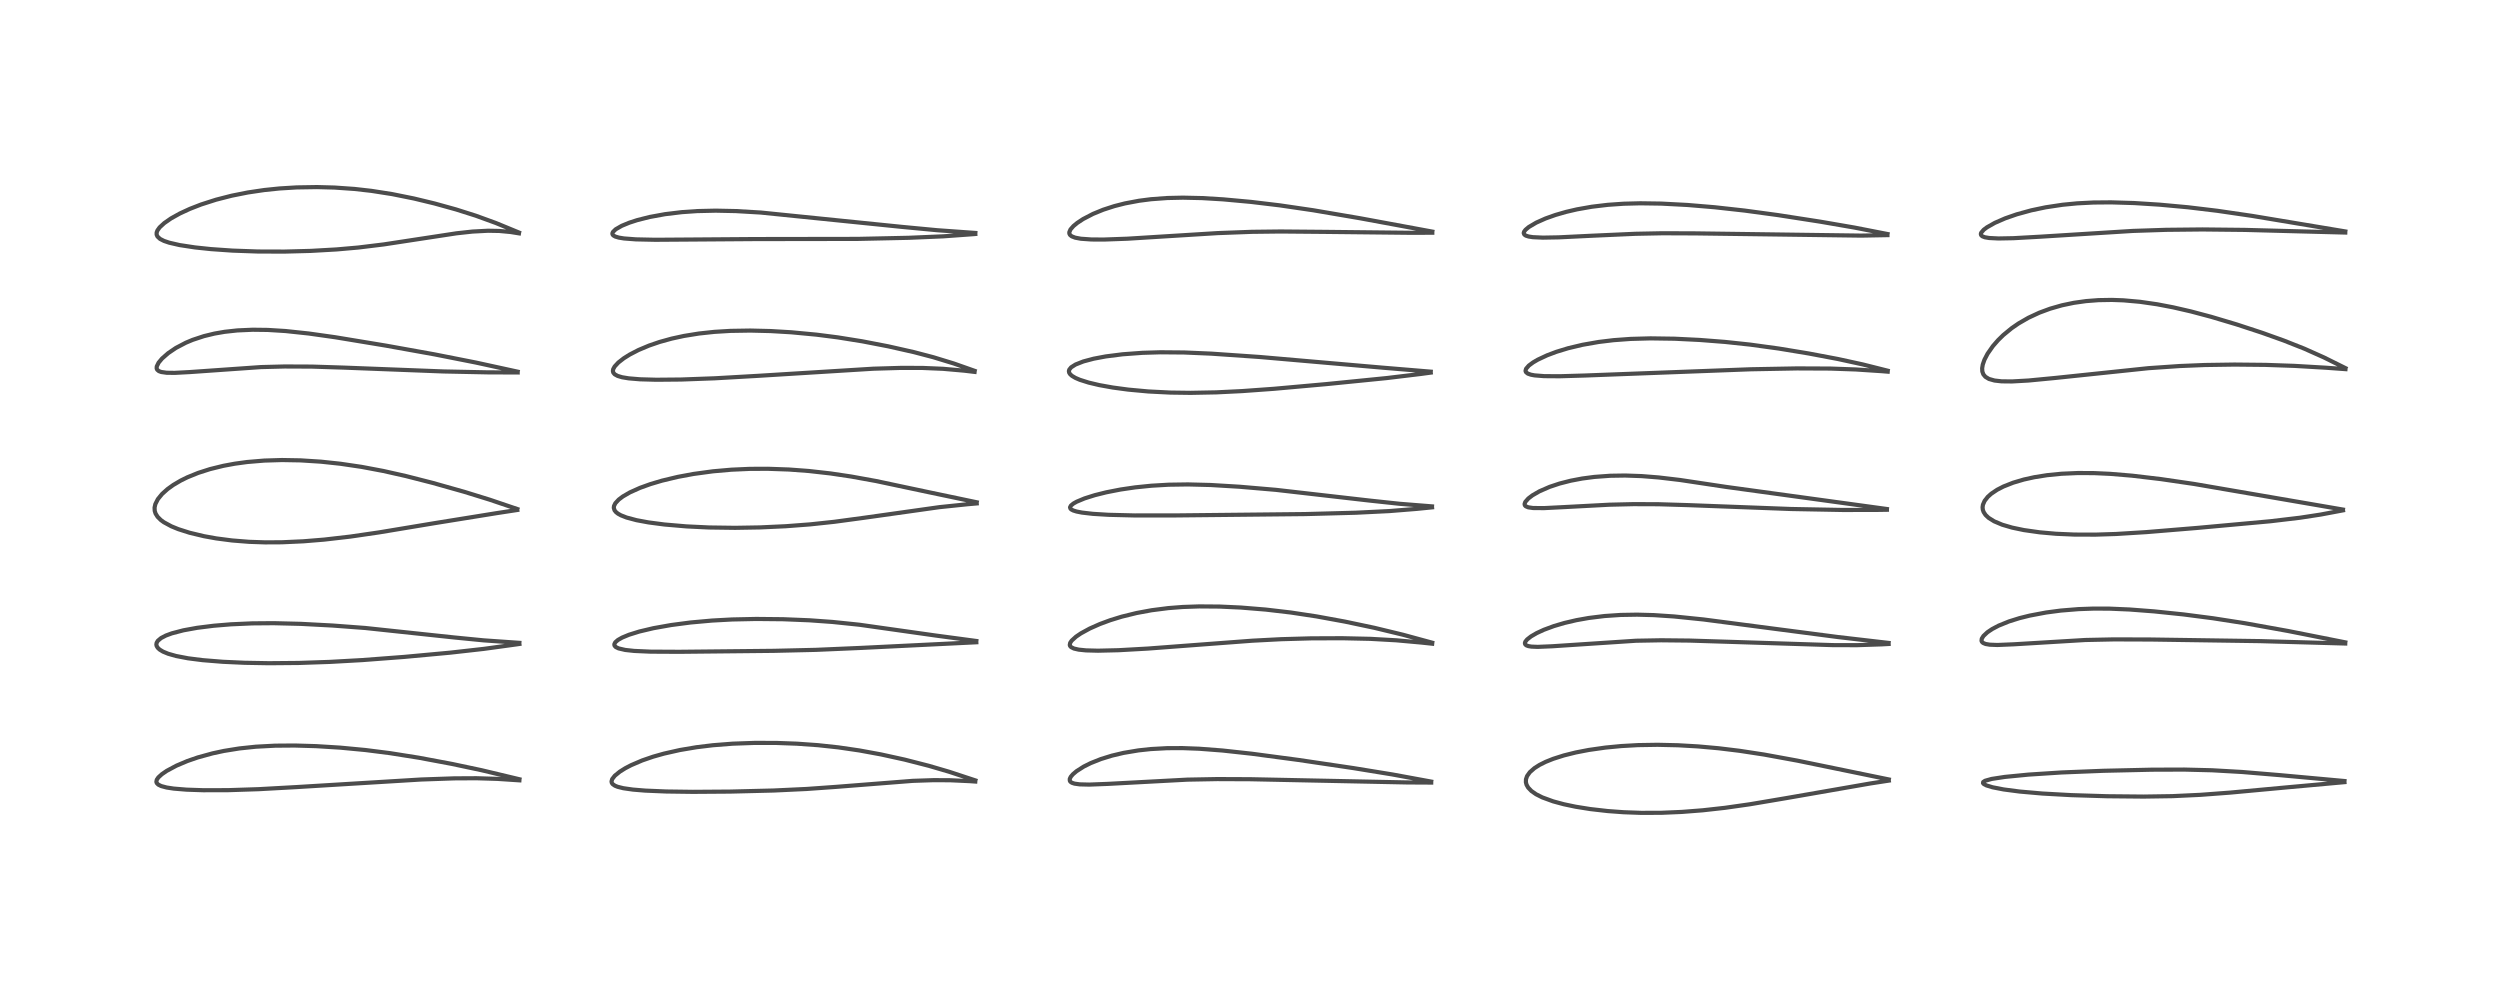 <?xml version="1.0" encoding="utf-8" standalone="no"?>
<!DOCTYPE svg PUBLIC "-//W3C//DTD SVG 1.1//EN"
  "http://www.w3.org/Graphics/SVG/1.1/DTD/svg11.dtd">
<!-- Created with matplotlib (https://matplotlib.org/) -->
<svg height="288pt" version="1.1" viewBox="0 0 720 288" width="720pt" xmlns="http://www.w3.org/2000/svg" xmlns:xlink="http://www.w3.org/1999/xlink">
 <defs>
  <style type="text/css">*{stroke-linecap:butt;stroke-linejoin:round;}</style>
 </defs>
 <g id="figure_1">
  <g id="patch_1">
   <path d="M 0 288 
L 720 288 
L 720 0 
L 0 0 
z
" style="fill:#ffffff;"/>
  </g>
  <g id="axes_1">
   <g id="line2d_1">
    <path clip-path="url(#p18e5a19537)" d="M 149.592 224.425 
L 138.648 221.813 
L 130.144 220.008 
L 120.611 218.223 
L 112.246 216.897 
L 105.244 216.008 
L 97.983 215.321 
L 91.028 214.889 
L 84.836 214.709 
L 79.242 214.753 
L 73.687 215.049 
L 68.937 215.55 
L 64.476 216.269 
L 61.229 216.965 
L 56.963 218.14 
L 53.973 219.173 
L 50.815 220.509 
L 48.013 222.011 
L 46.601 222.983 
L 45.602 223.9 
L 45.152 224.564 
L 45.032 225.173 
L 45.155 225.537 
L 45.589 225.974 
L 46.437 226.39 
L 48 226.806 
L 50.018 227.115 
L 53.728 227.421 
L 58.559 227.584 
L 65.658 227.568 
L 74.52 227.282 
L 85.403 226.679 
L 121.289 224.496 
L 130.847 224.166 
L 137.209 224.131 
L 143.24 224.315 
L 149.587 224.737 
L 149.587 224.737 
" style="fill:none;stroke:#000000;stroke-linecap:square;stroke-opacity:0.7;stroke-width:1.2;"/>
   </g>
   <g id="line2d_2">
    <path clip-path="url(#p18e5a19537)" d="M 149.58 185.138 
L 139.316 184.423 
L 130.844 183.592 
L 105.198 180.861 
L 95.783 180.153 
L 86.665 179.672 
L 78.816 179.477 
L 72.641 179.529 
L 66.487 179.803 
L 61.56 180.211 
L 56.799 180.809 
L 52.825 181.529 
L 49.502 182.397 
L 47.778 183.034 
L 46.396 183.755 
L 45.46 184.543 
L 45.111 185.124 
L 45.029 185.633 
L 45.112 186.037 
L 45.438 186.578 
L 45.984 187.084 
L 46.956 187.672 
L 48.427 188.279 
L 50.689 188.924 
L 54.14 189.587 
L 58.316 190.121 
L 64.177 190.595 
L 70.439 190.881 
L 77.443 191.006 
L 86.03 190.931 
L 95.024 190.625 
L 104.341 190.104 
L 116.374 189.191 
L 129.613 187.97 
L 139.311 186.879 
L 148.752 185.582 
L 149.582 185.459 
L 149.582 185.459 
" style="fill:none;stroke:#000000;stroke-linecap:square;stroke-opacity:0.7;stroke-width:1.2;"/>
   </g>
   <g id="line2d_3">
    <path clip-path="url(#p18e5a19537)" d="M 148.995 146.606 
L 141.045 143.913 
L 133.777 141.663 
L 124.6 139.073 
L 116.869 137.097 
L 110.403 135.641 
L 104.136 134.459 
L 98.01 133.555 
L 92.443 132.962 
L 86.554 132.586 
L 81.233 132.49 
L 76.105 132.645 
L 71.186 133.058 
L 67.643 133.542 
L 64.361 134.15 
L 60.495 135.1 
L 57.061 136.2 
L 53.935 137.474 
L 52.05 138.405 
L 49.905 139.668 
L 48.245 140.86 
L 46.68 142.267 
L 45.469 143.749 
L 44.74 145.181 
L 44.516 146.201 
L 44.56 147.123 
L 44.807 147.909 
L 45.389 148.84 
L 46.329 149.774 
L 47.197 150.408 
L 49.348 151.575 
L 51.344 152.393 
L 54.59 153.429 
L 58.763 154.427 
L 62.269 155.059 
L 66.828 155.653 
L 71.755 156.045 
L 76.323 156.201 
L 81.163 156.176 
L 87.374 155.895 
L 93.359 155.405 
L 100.886 154.538 
L 109.191 153.325 
L 125.134 150.674 
L 143.013 147.788 
L 148.98 146.873 
L 148.98 146.873 
" style="fill:none;stroke:#000000;stroke-linecap:square;stroke-opacity:0.7;stroke-width:1.2;"/>
   </g>
   <g id="line2d_4">
    <path clip-path="url(#p18e5a19537)" d="M 149.086 107.042 
L 137.076 104.419 
L 125.152 102.062 
L 111.051 99.525 
L 96.523 97.124 
L 88.897 96.047 
L 82.213 95.336 
L 77.094 95.019 
L 72.781 94.963 
L 68.354 95.16 
L 64.708 95.56 
L 61.762 96.072 
L 58.736 96.806 
L 55.48 97.882 
L 53.524 98.701 
L 50.658 100.205 
L 48.439 101.707 
L 46.671 103.26 
L 45.679 104.446 
L 45.147 105.529 
L 45.115 106.108 
L 45.273 106.481 
L 45.742 106.876 
L 46.439 107.134 
L 47.995 107.354 
L 50.303 107.387 
L 54.678 107.155 
L 75.165 105.72 
L 81.985 105.545 
L 89.853 105.58 
L 99.071 105.874 
L 127.752 106.978 
L 140.377 107.237 
L 149.092 107.274 
L 149.092 107.274 
" style="fill:none;stroke:#000000;stroke-linecap:square;stroke-opacity:0.7;stroke-width:1.2;"/>
   </g>
   <g id="line2d_5">
    <path clip-path="url(#p18e5a19537)" d="M 149.468 66.969 
L 142.798 64.222 
L 137.018 62.118 
L 131.32 60.313 
L 125.149 58.601 
L 119.208 57.167 
L 112.936 55.901 
L 106.969 54.968 
L 102.109 54.419 
L 96.363 54.016 
L 91.294 53.878 
L 85.435 53.974 
L 80.497 54.276 
L 76.125 54.727 
L 71.375 55.432 
L 66.72 56.361 
L 62.204 57.519 
L 57.921 58.893 
L 54.664 60.16 
L 51.806 61.481 
L 49.251 62.904 
L 47.299 64.259 
L 45.968 65.49 
L 45.341 66.37 
L 45.116 66.976 
L 45.11 67.568 
L 45.345 68.111 
L 46.083 68.799 
L 47.23 69.385 
L 48.725 69.893 
L 51.727 70.582 
L 56.178 71.261 
L 60.794 71.746 
L 66.96 72.175 
L 74.272 72.434 
L 81.914 72.459 
L 89.53 72.256 
L 96.948 71.836 
L 103.198 71.287 
L 110.524 70.391 
L 119.049 69.088 
L 131.475 67.192 
L 136.061 66.69 
L 140.543 66.454 
L 143.814 66.515 
L 147.037 66.815 
L 149.463 67.207 
L 149.463 67.207 
" style="fill:none;stroke:#000000;stroke-linecap:square;stroke-opacity:0.7;stroke-width:1.2;"/>
   </g>
   <g id="line2d_6">
    <path clip-path="url(#p18e5a19537)" d="M 280.902 224.754 
L 273.373 222.274 
L 267.507 220.554 
L 260.539 218.769 
L 253.742 217.276 
L 247.529 216.133 
L 241.457 215.245 
L 235.561 214.609 
L 229.493 214.18 
L 223.677 213.968 
L 217.415 213.951 
L 211.001 214.179 
L 205.309 214.625 
L 200.593 215.199 
L 195.801 216.009 
L 191.215 217.043 
L 188.127 217.916 
L 184.964 219.002 
L 181.776 220.365 
L 180.087 221.247 
L 178.506 222.236 
L 177.071 223.405 
L 176.309 224.381 
L 176.116 225.068 
L 176.197 225.465 
L 176.44 225.82 
L 177.111 226.287 
L 177.883 226.599 
L 179.528 227.008 
L 182.266 227.401 
L 185.863 227.697 
L 191.902 227.95 
L 199.538 228.053 
L 210.29 227.977 
L 222.816 227.667 
L 232.308 227.222 
L 240.845 226.613 
L 262.874 224.885 
L 268.916 224.684 
L 273.677 224.712 
L 279.291 224.971 
L 280.88 225.084 
L 280.88 225.084 
" style="fill:none;stroke:#000000;stroke-linecap:square;stroke-opacity:0.7;stroke-width:1.2;"/>
   </g>
   <g id="line2d_7">
    <path clip-path="url(#p18e5a19537)" d="M 281.186 184.603 
L 269.446 183.03 
L 247.47 179.919 
L 239.771 179.123 
L 233.145 178.646 
L 225.557 178.336 
L 217.772 178.259 
L 210.831 178.407 
L 205.099 178.716 
L 198.868 179.277 
L 193.272 180.011 
L 188.191 180.918 
L 184.135 181.877 
L 181.129 182.814 
L 179.173 183.627 
L 177.962 184.316 
L 177.201 184.979 
L 176.92 185.542 
L 176.98 185.943 
L 177.341 186.344 
L 178.135 186.735 
L 180.056 187.183 
L 182.643 187.467 
L 187.362 187.676 
L 195.616 187.72 
L 222.864 187.441 
L 234.987 187.157 
L 248.035 186.595 
L 281.18 184.973 
L 281.18 184.973 
" style="fill:none;stroke:#000000;stroke-linecap:square;stroke-opacity:0.7;stroke-width:1.2;"/>
   </g>
   <g id="line2d_8">
    <path clip-path="url(#p18e5a19537)" d="M 281.298 144.656 
L 267.378 141.735 
L 252.291 138.535 
L 245.128 137.236 
L 239.186 136.351 
L 232.909 135.643 
L 227.217 135.221 
L 221.128 135.009 
L 215.954 135.034 
L 210.626 135.271 
L 205.33 135.736 
L 199.71 136.502 
L 195.189 137.345 
L 190.653 138.43 
L 187.33 139.418 
L 184.323 140.501 
L 181.423 141.802 
L 179.382 142.984 
L 178.181 143.891 
L 177.217 144.938 
L 176.836 145.717 
L 176.772 146.26 
L 176.995 146.98 
L 177.454 147.534 
L 177.988 147.946 
L 178.82 148.41 
L 180.451 149.051 
L 183.326 149.817 
L 186.754 150.452 
L 191.334 151.054 
L 197.712 151.602 
L 204.196 151.912 
L 211.719 152.017 
L 218.888 151.894 
L 226.33 151.551 
L 233.37 151.015 
L 240.263 150.279 
L 248.847 149.12 
L 270.55 146.06 
L 278.694 145.214 
L 281.294 144.986 
L 281.294 144.986 
" style="fill:none;stroke:#000000;stroke-linecap:square;stroke-opacity:0.7;stroke-width:1.2;"/>
   </g>
   <g id="line2d_9">
    <path clip-path="url(#p18e5a19537)" d="M 280.688 106.797 
L 274.697 104.686 
L 268.808 102.884 
L 263.229 101.419 
L 255.85 99.75 
L 248.323 98.296 
L 241.259 97.163 
L 235.17 96.383 
L 227.872 95.696 
L 221.935 95.345 
L 216.104 95.202 
L 210.36 95.295 
L 205.742 95.576 
L 201.287 96.056 
L 196.987 96.75 
L 193.426 97.524 
L 189.973 98.48 
L 186.938 99.52 
L 183.863 100.815 
L 181.345 102.121 
L 179.653 103.184 
L 178.083 104.407 
L 177.023 105.551 
L 176.612 106.296 
L 176.513 106.817 
L 176.621 107.302 
L 177.039 107.804 
L 177.888 108.271 
L 179.174 108.651 
L 181.069 108.965 
L 184.319 109.236 
L 189.016 109.368 
L 196.166 109.303 
L 205.84 108.949 
L 218.254 108.243 
L 251.523 106.186 
L 259.492 105.951 
L 265.664 105.965 
L 271.568 106.215 
L 277.682 106.75 
L 280.68 107.107 
L 280.68 107.107 
" style="fill:none;stroke:#000000;stroke-linecap:square;stroke-opacity:0.7;stroke-width:1.2;"/>
   </g>
   <g id="line2d_10">
    <path clip-path="url(#p18e5a19537)" d="M 280.907 67.089 
L 269.934 66.304 
L 259.82 65.349 
L 219.077 61.209 
L 211.905 60.79 
L 206.115 60.669 
L 200.737 60.793 
L 196.41 61.092 
L 191.535 61.68 
L 187.105 62.49 
L 183.51 63.398 
L 181.232 64.139 
L 179.065 65.033 
L 177.314 66.04 
L 176.522 66.813 
L 176.364 67.222 
L 176.403 67.503 
L 176.614 67.79 
L 177.183 68.124 
L 178.201 68.428 
L 179.699 68.674 
L 183.134 68.937 
L 188.712 69.057 
L 199.398 68.983 
L 217.391 68.851 
L 247.005 68.804 
L 261.717 68.486 
L 271.655 68.064 
L 280.223 67.446 
L 280.889 67.388 
L 280.889 67.388 
" style="fill:none;stroke:#000000;stroke-linecap:square;stroke-opacity:0.7;stroke-width:1.2;"/>
   </g>
   <g id="line2d_11">
    <path clip-path="url(#p18e5a19537)" d="M 412.183 225.097 
L 400.993 223.04 
L 389.757 221.209 
L 373.972 218.866 
L 360.49 217.069 
L 352.091 216.149 
L 345.353 215.633 
L 340.553 215.453 
L 336.132 215.471 
L 331.396 215.73 
L 327.886 216.11 
L 323.575 216.833 
L 320.26 217.617 
L 317.077 218.6 
L 314.126 219.774 
L 312.116 220.777 
L 310.024 222.112 
L 308.971 223.012 
L 308.373 223.724 
L 308.086 224.337 
L 308.116 224.891 
L 308.305 225.163 
L 308.715 225.439 
L 309.453 225.686 
L 310.952 225.896 
L 313.709 225.964 
L 319.117 225.755 
L 341.947 224.536 
L 350.569 224.375 
L 360.137 224.415 
L 377.026 224.766 
L 405.253 225.343 
L 412.189 225.38 
L 412.189 225.38 
" style="fill:none;stroke:#000000;stroke-linecap:square;stroke-opacity:0.7;stroke-width:1.2;"/>
   </g>
   <g id="line2d_12">
    <path clip-path="url(#p18e5a19537)" d="M 412.467 185.093 
L 404.028 182.797 
L 395.819 180.812 
L 387.325 179.018 
L 379.15 177.523 
L 371.788 176.408 
L 364.527 175.557 
L 357.344 174.973 
L 351.224 174.691 
L 345.36 174.646 
L 340.645 174.809 
L 336.501 175.13 
L 331.661 175.747 
L 327.341 176.547 
L 323.072 177.596 
L 319.76 178.615 
L 316.766 179.721 
L 313.858 181.011 
L 311.286 182.418 
L 309.9 183.358 
L 308.64 184.502 
L 308.21 185.143 
L 308.094 185.766 
L 308.201 186.067 
L 308.488 186.379 
L 309.295 186.78 
L 310.661 187.095 
L 312.76 187.31 
L 316.227 187.401 
L 322.128 187.261 
L 330.582 186.788 
L 343.824 185.788 
L 360.681 184.52 
L 369.002 184.086 
L 377.57 183.845 
L 386.532 183.807 
L 394.668 183.988 
L 402.117 184.405 
L 409.405 185.061 
L 412.469 185.389 
L 412.469 185.389 
" style="fill:none;stroke:#000000;stroke-linecap:square;stroke-opacity:0.7;stroke-width:1.2;"/>
   </g>
   <g id="line2d_13">
    <path clip-path="url(#p18e5a19537)" d="M 412.415 145.835 
L 403.132 145.095 
L 394.419 144.163 
L 367.467 141.077 
L 356.994 140.179 
L 348.643 139.679 
L 342.126 139.513 
L 336.567 139.596 
L 331.571 139.887 
L 326.909 140.364 
L 322.677 140.987 
L 318.619 141.781 
L 315.29 142.613 
L 312.34 143.547 
L 310.07 144.496 
L 309.141 145.02 
L 308.422 145.614 
L 308.176 146.106 
L 308.284 146.484 
L 308.533 146.724 
L 309.102 147.023 
L 310.041 147.317 
L 311.599 147.624 
L 314.755 147.988 
L 319.268 148.264 
L 326.78 148.449 
L 338.58 148.443 
L 375.856 148.055 
L 390.488 147.664 
L 400.16 147.187 
L 408.026 146.556 
L 412.428 146.116 
L 412.428 146.116 
" style="fill:none;stroke:#000000;stroke-linecap:square;stroke-opacity:0.7;stroke-width:1.2;"/>
   </g>
   <g id="line2d_14">
    <path clip-path="url(#p18e5a19537)" d="M 412.055 107.038 
L 398.154 105.885 
L 362.792 102.811 
L 348.826 101.847 
L 341.065 101.515 
L 334.226 101.457 
L 329.035 101.612 
L 323.306 102.033 
L 318.459 102.65 
L 314.971 103.308 
L 311.996 104.1 
L 309.761 104.98 
L 308.493 105.786 
L 307.948 106.461 
L 307.839 106.884 
L 307.931 107.357 
L 308.223 107.798 
L 308.748 108.262 
L 309.741 108.846 
L 310.998 109.384 
L 313.519 110.184 
L 316.592 110.91 
L 320.484 111.61 
L 324.931 112.208 
L 330.727 112.742 
L 337.1 113.062 
L 342.91 113.142 
L 350.3 112.998 
L 357.717 112.635 
L 366.944 111.969 
L 382.082 110.612 
L 399.382 108.882 
L 409.158 107.702 
L 412.051 107.311 
L 412.051 107.311 
" style="fill:none;stroke:#000000;stroke-linecap:square;stroke-opacity:0.7;stroke-width:1.2;"/>
   </g>
   <g id="line2d_15">
    <path clip-path="url(#p18e5a19537)" d="M 412.509 66.702 
L 391.663 62.85 
L 378.197 60.553 
L 368.592 59.143 
L 360.265 58.146 
L 352.248 57.412 
L 346.192 57.05 
L 340.682 56.927 
L 336.168 57.027 
L 331.488 57.374 
L 328.05 57.817 
L 323.996 58.581 
L 320.925 59.363 
L 317.726 60.4 
L 314.779 61.606 
L 311.919 63.096 
L 310.222 64.218 
L 309.148 65.109 
L 308.306 66.074 
L 307.965 66.862 
L 307.973 67.269 
L 308.171 67.667 
L 308.662 68.064 
L 309.659 68.451 
L 311.284 68.755 
L 314.319 68.969 
L 317.923 68.989 
L 324.686 68.747 
L 335.446 68.077 
L 350.683 67.133 
L 360.54 66.765 
L 368.798 66.667 
L 381.294 66.777 
L 406.778 67.05 
L 412.504 67.022 
L 412.504 67.022 
" style="fill:none;stroke:#000000;stroke-linecap:square;stroke-opacity:0.7;stroke-width:1.2;"/>
   </g>
   <g id="line2d_16">
    <path clip-path="url(#p18e5a19537)" d="M 543.982 224.48 
L 517.63 219.063 
L 508.059 217.311 
L 500.978 216.228 
L 494.966 215.498 
L 489.032 214.965 
L 483.287 214.635 
L 477.365 214.501 
L 471.716 214.594 
L 466.876 214.867 
L 462.361 215.302 
L 457.561 215.986 
L 453.826 216.709 
L 450.402 217.561 
L 447.321 218.542 
L 445.166 219.406 
L 443.359 220.309 
L 441.916 221.229 
L 440.586 222.398 
L 439.796 223.512 
L 439.479 224.433 
L 439.454 225.276 
L 439.647 226.012 
L 440.112 226.831 
L 441.042 227.803 
L 442.375 228.736 
L 444.171 229.646 
L 447.315 230.794 
L 450.387 231.623 
L 453.794 232.337 
L 457.992 233.01 
L 463.003 233.583 
L 467.602 233.921 
L 472.68 234.105 
L 478.514 234.083 
L 484.36 233.834 
L 490.367 233.365 
L 496.771 232.653 
L 503.961 231.628 
L 514.234 229.89 
L 538.685 225.632 
L 543.977 224.817 
L 543.977 224.817 
" style="fill:none;stroke:#000000;stroke-linecap:square;stroke-opacity:0.7;stroke-width:1.2;"/>
   </g>
   <g id="line2d_17">
    <path clip-path="url(#p18e5a19537)" d="M 543.919 185.161 
L 529.289 183.464 
L 510.835 181.057 
L 490.606 178.407 
L 482.159 177.543 
L 476.327 177.154 
L 471.494 177.023 
L 466.733 177.104 
L 462.117 177.415 
L 457.558 177.976 
L 454.011 178.608 
L 450.567 179.412 
L 447.531 180.307 
L 444.611 181.388 
L 442.556 182.338 
L 440.914 183.295 
L 439.812 184.164 
L 439.299 184.802 
L 439.163 185.233 
L 439.274 185.603 
L 439.611 185.877 
L 440.18 186.082 
L 441.047 186.225 
L 442.868 186.3 
L 447.007 186.126 
L 471.174 184.532 
L 478.395 184.4 
L 486.532 184.484 
L 499.494 184.89 
L 527.845 185.793 
L 534.844 185.808 
L 541.961 185.572 
L 543.925 185.463 
L 543.925 185.463 
" style="fill:none;stroke:#000000;stroke-linecap:square;stroke-opacity:0.7;stroke-width:1.2;"/>
   </g>
   <g id="line2d_18">
    <path clip-path="url(#p18e5a19537)" d="M 543.427 146.595 
L 497.031 140.219 
L 483.866 138.238 
L 477.689 137.507 
L 472.804 137.117 
L 468.043 136.951 
L 463.756 137.018 
L 459.178 137.352 
L 455.671 137.815 
L 452.354 138.445 
L 449.16 139.262 
L 446.29 140.217 
L 443.369 141.489 
L 441.348 142.655 
L 440.164 143.557 
L 439.287 144.551 
L 439.072 145.158 
L 439.166 145.548 
L 439.406 145.8 
L 440.13 146.108 
L 441.511 146.309 
L 444.657 146.337 
L 450.447 146.045 
L 463.474 145.357 
L 470.456 145.191 
L 477.614 145.218 
L 486.152 145.475 
L 515.813 146.591 
L 530.82 146.872 
L 540.744 146.851 
L 543.436 146.809 
L 543.436 146.809 
" style="fill:none;stroke:#000000;stroke-linecap:square;stroke-opacity:0.7;stroke-width:1.2;"/>
   </g>
   <g id="line2d_19">
    <path clip-path="url(#p18e5a19537)" d="M 543.651 106.76 
L 536.464 104.952 
L 529.316 103.392 
L 520.898 101.8 
L 512.263 100.376 
L 503.996 99.241 
L 496.816 98.475 
L 489.499 97.904 
L 482.314 97.551 
L 475.338 97.449 
L 469.611 97.607 
L 464.711 97.967 
L 460.424 98.485 
L 455.762 99.302 
L 451.613 100.292 
L 448.242 101.321 
L 445.576 102.324 
L 442.877 103.589 
L 441.52 104.383 
L 440.304 105.285 
L 439.513 106.195 
L 439.345 106.807 
L 439.477 107.176 
L 440.006 107.599 
L 440.909 107.914 
L 441.963 108.11 
L 444.694 108.326 
L 449.169 108.36 
L 456.442 108.149 
L 504.229 106.351 
L 517.541 106.102 
L 527.133 106.146 
L 534.484 106.407 
L 541.972 106.899 
L 543.66 107.037 
L 543.66 107.037 
" style="fill:none;stroke:#000000;stroke-linecap:square;stroke-opacity:0.7;stroke-width:1.2;"/>
   </g>
   <g id="line2d_20">
    <path clip-path="url(#p18e5a19537)" d="M 543.609 67.4 
L 534.068 65.538 
L 524.232 63.84 
L 512.017 61.942 
L 502.452 60.645 
L 493.822 59.688 
L 485.991 59.032 
L 478.424 58.635 
L 472.401 58.548 
L 467.607 58.672 
L 463.048 58.989 
L 458.442 59.54 
L 454.175 60.294 
L 451.052 61.019 
L 447.955 61.913 
L 445.121 62.921 
L 442.434 64.119 
L 440.286 65.388 
L 439.344 66.181 
L 438.937 66.734 
L 438.832 67.11 
L 438.993 67.548 
L 439.432 67.858 
L 440.246 68.119 
L 441.464 68.306 
L 444.348 68.438 
L 448.906 68.355 
L 458.459 67.891 
L 471.003 67.332 
L 478.84 67.176 
L 488.312 67.214 
L 535.996 67.856 
L 543.583 67.715 
L 543.583 67.715 
" style="fill:none;stroke:#000000;stroke-linecap:square;stroke-opacity:0.7;stroke-width:1.2;"/>
   </g>
   <g id="line2d_21">
    <path clip-path="url(#p18e5a19537)" d="M 675.212 224.936 
L 656.671 223.246 
L 645.707 222.33 
L 637.047 221.838 
L 629.098 221.639 
L 619.69 221.671 
L 605.776 221.988 
L 593.716 222.469 
L 584.196 223.085 
L 577.385 223.752 
L 573.592 224.333 
L 571.691 224.866 
L 571.161 225.22 
L 571.111 225.539 
L 571.389 225.841 
L 572.105 226.206 
L 573.871 226.741 
L 577.033 227.357 
L 581.655 227.964 
L 588.216 228.539 
L 596.557 228.999 
L 606.844 229.315 
L 617.381 229.417 
L 625.659 229.29 
L 633.729 228.912 
L 642.317 228.267 
L 658.875 226.736 
L 675.203 225.258 
L 675.203 225.258 
" style="fill:none;stroke:#000000;stroke-linecap:square;stroke-opacity:0.7;stroke-width:1.2;"/>
   </g>
   <g id="line2d_22">
    <path clip-path="url(#p18e5a19537)" d="M 675.444 184.997 
L 658.936 181.721 
L 646.506 179.484 
L 637.352 178.058 
L 628.845 176.955 
L 620.351 176.074 
L 613.329 175.536 
L 607.554 175.29 
L 602.967 175.272 
L 598.617 175.426 
L 593.506 175.843 
L 589.295 176.398 
L 584.561 177.291 
L 581.614 178.025 
L 578.587 178.972 
L 575.604 180.184 
L 573.718 181.181 
L 572.37 182.093 
L 571.242 183.149 
L 570.753 183.928 
L 570.673 184.549 
L 570.814 184.875 
L 571.134 185.166 
L 571.847 185.464 
L 573.027 185.669 
L 575.246 185.755 
L 579.995 185.557 
L 600.553 184.319 
L 608.887 184.142 
L 619.505 184.181 
L 650.861 184.642 
L 675.43 185.333 
L 675.43 185.333 
" style="fill:none;stroke:#000000;stroke-linecap:square;stroke-opacity:0.7;stroke-width:1.2;"/>
   </g>
   <g id="line2d_23">
    <path clip-path="url(#p18e5a19537)" d="M 674.766 146.754 
L 631.941 139.385 
L 622.313 137.977 
L 614.04 136.996 
L 607.777 136.472 
L 603.176 136.258 
L 598.478 136.23 
L 593.709 136.439 
L 589.565 136.852 
L 585.892 137.435 
L 582.875 138.102 
L 579.801 139.009 
L 577.019 140.106 
L 575.197 141.042 
L 573.505 142.175 
L 572.497 143.072 
L 571.572 144.245 
L 571.089 145.351 
L 570.983 146.083 
L 571.048 146.78 
L 571.279 147.453 
L 571.831 148.298 
L 572.689 149.116 
L 574.309 150.134 
L 576.652 151.12 
L 579.521 151.961 
L 582.883 152.662 
L 587.449 153.311 
L 592.128 153.724 
L 597.442 153.957 
L 603.522 153.974 
L 609.405 153.787 
L 618.155 153.248 
L 632.842 152.037 
L 653.839 150.122 
L 662.392 149.106 
L 668.367 148.189 
L 674.782 146.981 
L 674.782 146.981 
" style="fill:none;stroke:#000000;stroke-linecap:square;stroke-opacity:0.7;stroke-width:1.2;"/>
   </g>
   <g id="line2d_24">
    <path clip-path="url(#p18e5a19537)" d="M 675.488 106.016 
L 669.309 102.948 
L 663.644 100.416 
L 657.684 98.057 
L 651.397 95.81 
L 644.14 93.429 
L 636.833 91.247 
L 630.983 89.691 
L 625.847 88.509 
L 621.247 87.631 
L 616.304 86.917 
L 611.545 86.494 
L 608.212 86.375 
L 604.371 86.44 
L 600.796 86.715 
L 597.263 87.212 
L 593.849 87.927 
L 590.418 88.91 
L 587.32 90.057 
L 584.172 91.522 
L 581.351 93.149 
L 579.347 94.529 
L 576.925 96.521 
L 575.445 97.969 
L 573.952 99.682 
L 572.412 101.888 
L 571.515 103.616 
L 571.035 104.998 
L 570.862 106.058 
L 570.912 106.987 
L 571.2 107.797 
L 571.792 108.519 
L 572.821 109.138 
L 574.423 109.593 
L 576.454 109.822 
L 579.45 109.855 
L 584.232 109.587 
L 591.953 108.846 
L 618.749 106.035 
L 627.735 105.418 
L 634.973 105.122 
L 643.531 104.995 
L 652.493 105.086 
L 660.772 105.371 
L 669.838 105.902 
L 675.491 106.311 
L 675.491 106.311 
" style="fill:none;stroke:#000000;stroke-linecap:square;stroke-opacity:0.7;stroke-width:1.2;"/>
   </g>
   <g id="line2d_25">
    <path clip-path="url(#p18e5a19537)" d="M 675.45 66.652 
L 648.576 62.171 
L 638.585 60.708 
L 630.104 59.69 
L 621.914 58.939 
L 614.649 58.479 
L 607.987 58.278 
L 602.911 58.323 
L 598.233 58.562 
L 594.003 58.973 
L 589.132 59.708 
L 585.012 60.574 
L 580.795 61.735 
L 577.507 62.88 
L 574.518 64.181 
L 572.239 65.47 
L 571.299 66.179 
L 570.576 67.035 
L 570.475 67.379 
L 570.578 67.759 
L 570.934 68.065 
L 571.659 68.337 
L 572.862 68.543 
L 575.573 68.68 
L 579.879 68.597 
L 587.38 68.181 
L 614.251 66.507 
L 623.824 66.191 
L 634.286 66.08 
L 646.522 66.212 
L 662.457 66.635 
L 675.439 66.973 
L 675.439 66.973 
" style="fill:none;stroke:#000000;stroke-linecap:square;stroke-opacity:0.7;stroke-width:1.2;"/>
   </g>
  </g>
 </g>
 <defs>
  <clipPath id="p18e5a19537">
   <rect height="262.08" width="694.08" x="12.96" y="12.96"/>
  </clipPath>
 </defs>
</svg>
